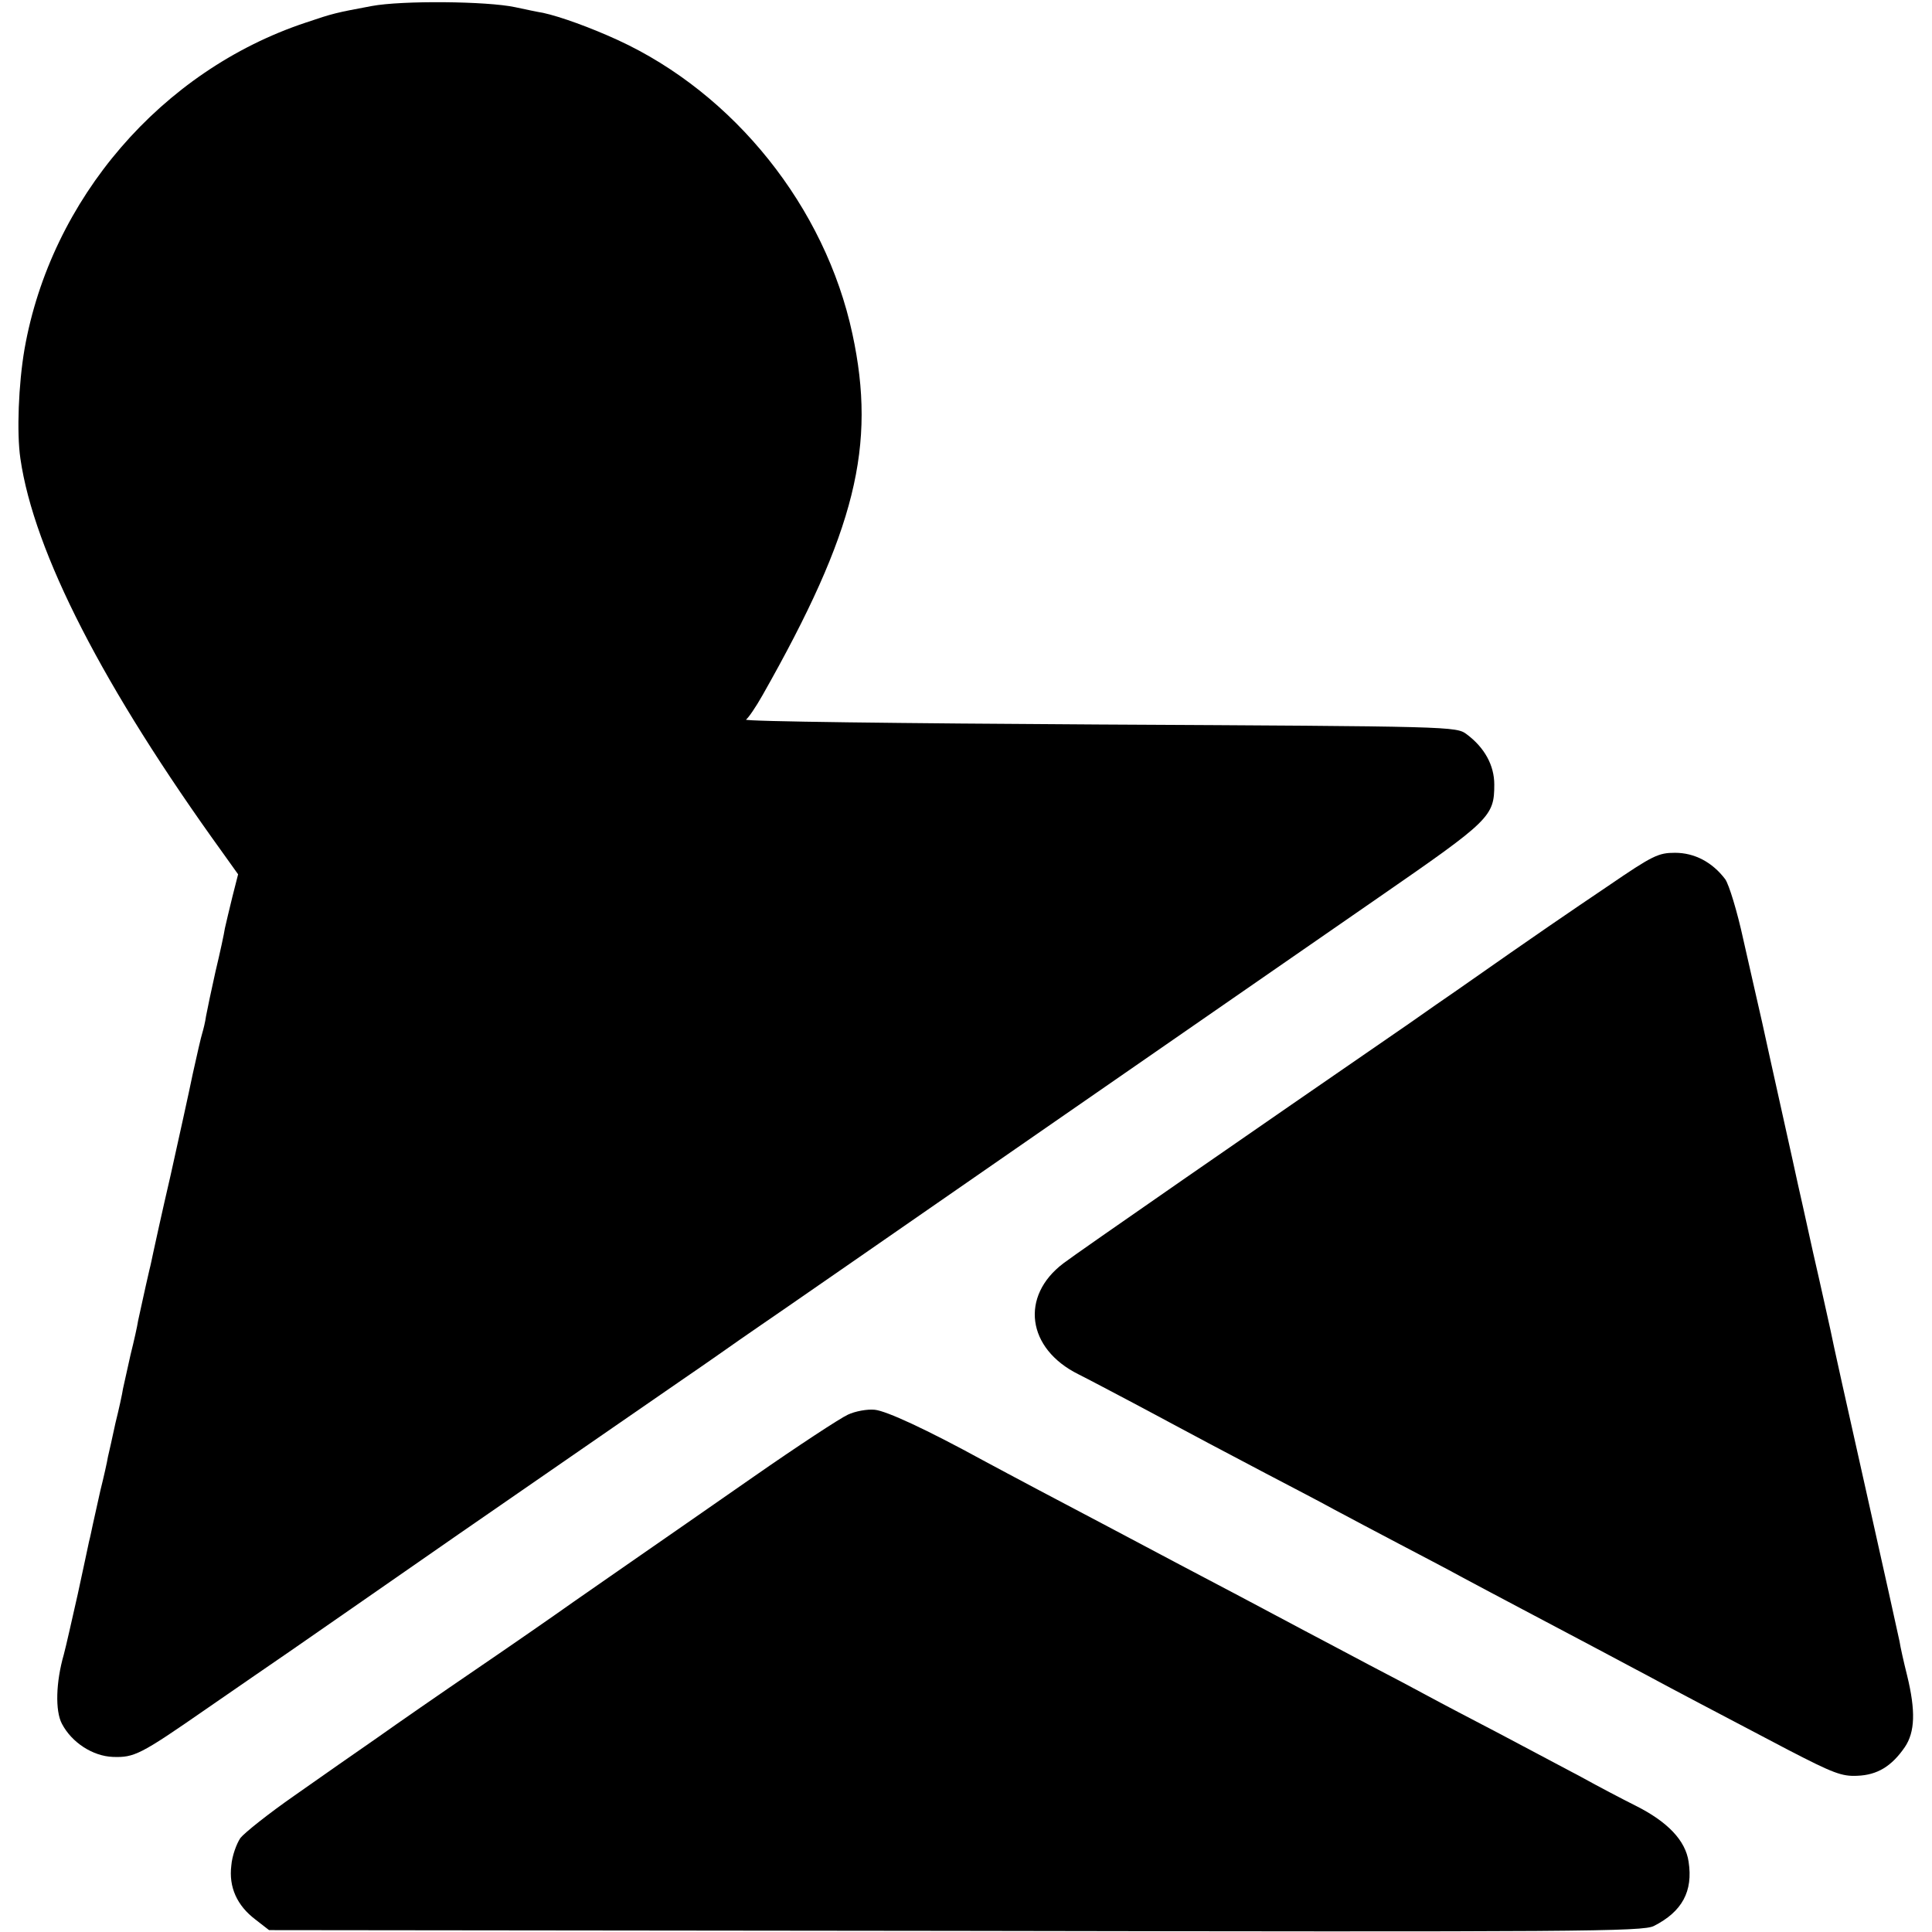 <?xml version="1.0" standalone="no"?>
<!DOCTYPE svg PUBLIC "-//W3C//DTD SVG 20010904//EN"
 "http://www.w3.org/TR/2001/REC-SVG-20010904/DTD/svg10.dtd">
<svg version="1.0" xmlns="http://www.w3.org/2000/svg"
 width="512pt" height="512pt" viewBox="0 0 512 512"
 preserveAspectRatio="xMidYMid meet">
<g transform="translate(0,512) scale(0.1,-0.1)"
fill="#000000" stroke="none">
<path d="M985 5104 c-96 -18 -101 -19 -175 -44 -382 -127 -675 -467 -745 -865
-16 -93 -21 -222 -11 -290 36 -249 220 -607 537 -1046 l40 -56 -15 -59 c-8
-33 -17 -70 -20 -84 -2 -14 -13 -65 -25 -115 -11 -49 -22 -102 -25 -118 -2
-15 -7 -35 -10 -45 -3 -9 -14 -57 -25 -107 -10 -49 -37 -171 -59 -270 -23 -99
-43 -191 -46 -205 -3 -14 -7 -34 -10 -45 -13 -56 -25 -113 -30 -135 -2 -14
-11 -54 -20 -90 -8 -36 -17 -76 -20 -90 -2 -14 -11 -55 -20 -91 -8 -37 -17
-78 -20 -90 -2 -13 -11 -53 -20 -89 -8 -36 -17 -76 -20 -90 -3 -14 -7 -34 -10
-45 -2 -11 -16 -74 -30 -140 -15 -66 -31 -138 -37 -160 -21 -73 -23 -149 -5
-183 26 -50 82 -86 135 -88 57 -2 73 6 246 126 77 53 178 123 225 155 47 33
247 171 445 309 439 303 451 312 595 411 63 43 131 91 151 105 20 14 45 31 55
38 11 7 350 242 754 522 404 280 802 555 884 612 295 204 306 214 306 299 0
51 -26 98 -73 133 -28 21 -34 21 -975 26 -521 3 -942 8 -935 13 6 4 26 33 44
65 246 434 302 660 238 957 -72 336 -313 637 -622 779 -72 33 -152 62 -198 72
-13 2 -46 9 -74 15 -75 16 -300 18 -380 3z"/>
<path d="M4263 2773 c-111 -75 -179 -121 -403 -278 -25 -17 -81 -56 -125 -87
-414 -285 -879 -607 -917 -636 -115 -87 -97 -226 40 -294 26 -13 92 -48 147
-77 177 -95 238 -127 350 -186 61 -32 142 -74 180 -95 39 -21 115 -61 170 -90
55 -29 132 -69 170 -90 39 -21 111 -59 160 -85 133 -70 251 -133 330 -175 78
-42 175 -93 375 -198 118 -61 141 -70 182 -68 53 2 91 25 126 76 27 40 29 96
6 190 -9 36 -18 76 -20 90 -3 14 -43 196 -90 405 -47 209 -89 398 -93 420 -5
22 -25 114 -46 205 -20 91 -38 172 -40 180 -7 34 -78 351 -95 430 -11 47 -33
146 -50 220 -16 74 -38 146 -48 160 -34 45 -81 70 -133 70 -44 0 -59 -7 -176
-87z"/>
<path d="M2247 1371 c-20 -9 -133 -83 -252 -166 -118 -82 -253 -176 -298 -207
-45 -31 -125 -87 -177 -123 -52 -37 -169 -118 -260 -180 -91 -62 -208 -143
-260 -180 -52 -36 -151 -105 -219 -153 -69 -48 -133 -99 -144 -113 -10 -15
-22 -47 -24 -73 -7 -57 15 -106 64 -143 l36 -28 1819 -2 c1659 -3 1822 -2
1851 13 75 38 104 92 92 170 -8 56 -55 106 -141 149 -32 16 -97 50 -144 76
-47 25 -143 76 -215 114 -71 37 -157 82 -190 100 -33 18 -103 55 -155 82 -52
28 -129 68 -170 90 -41 22 -120 64 -175 93 -101 53 -203 107 -350 185 -44 23
-125 66 -180 95 -55 29 -122 65 -150 80 -150 82 -256 131 -287 134 -20 2 -52
-4 -71 -13z"/>
</g>
</svg>
